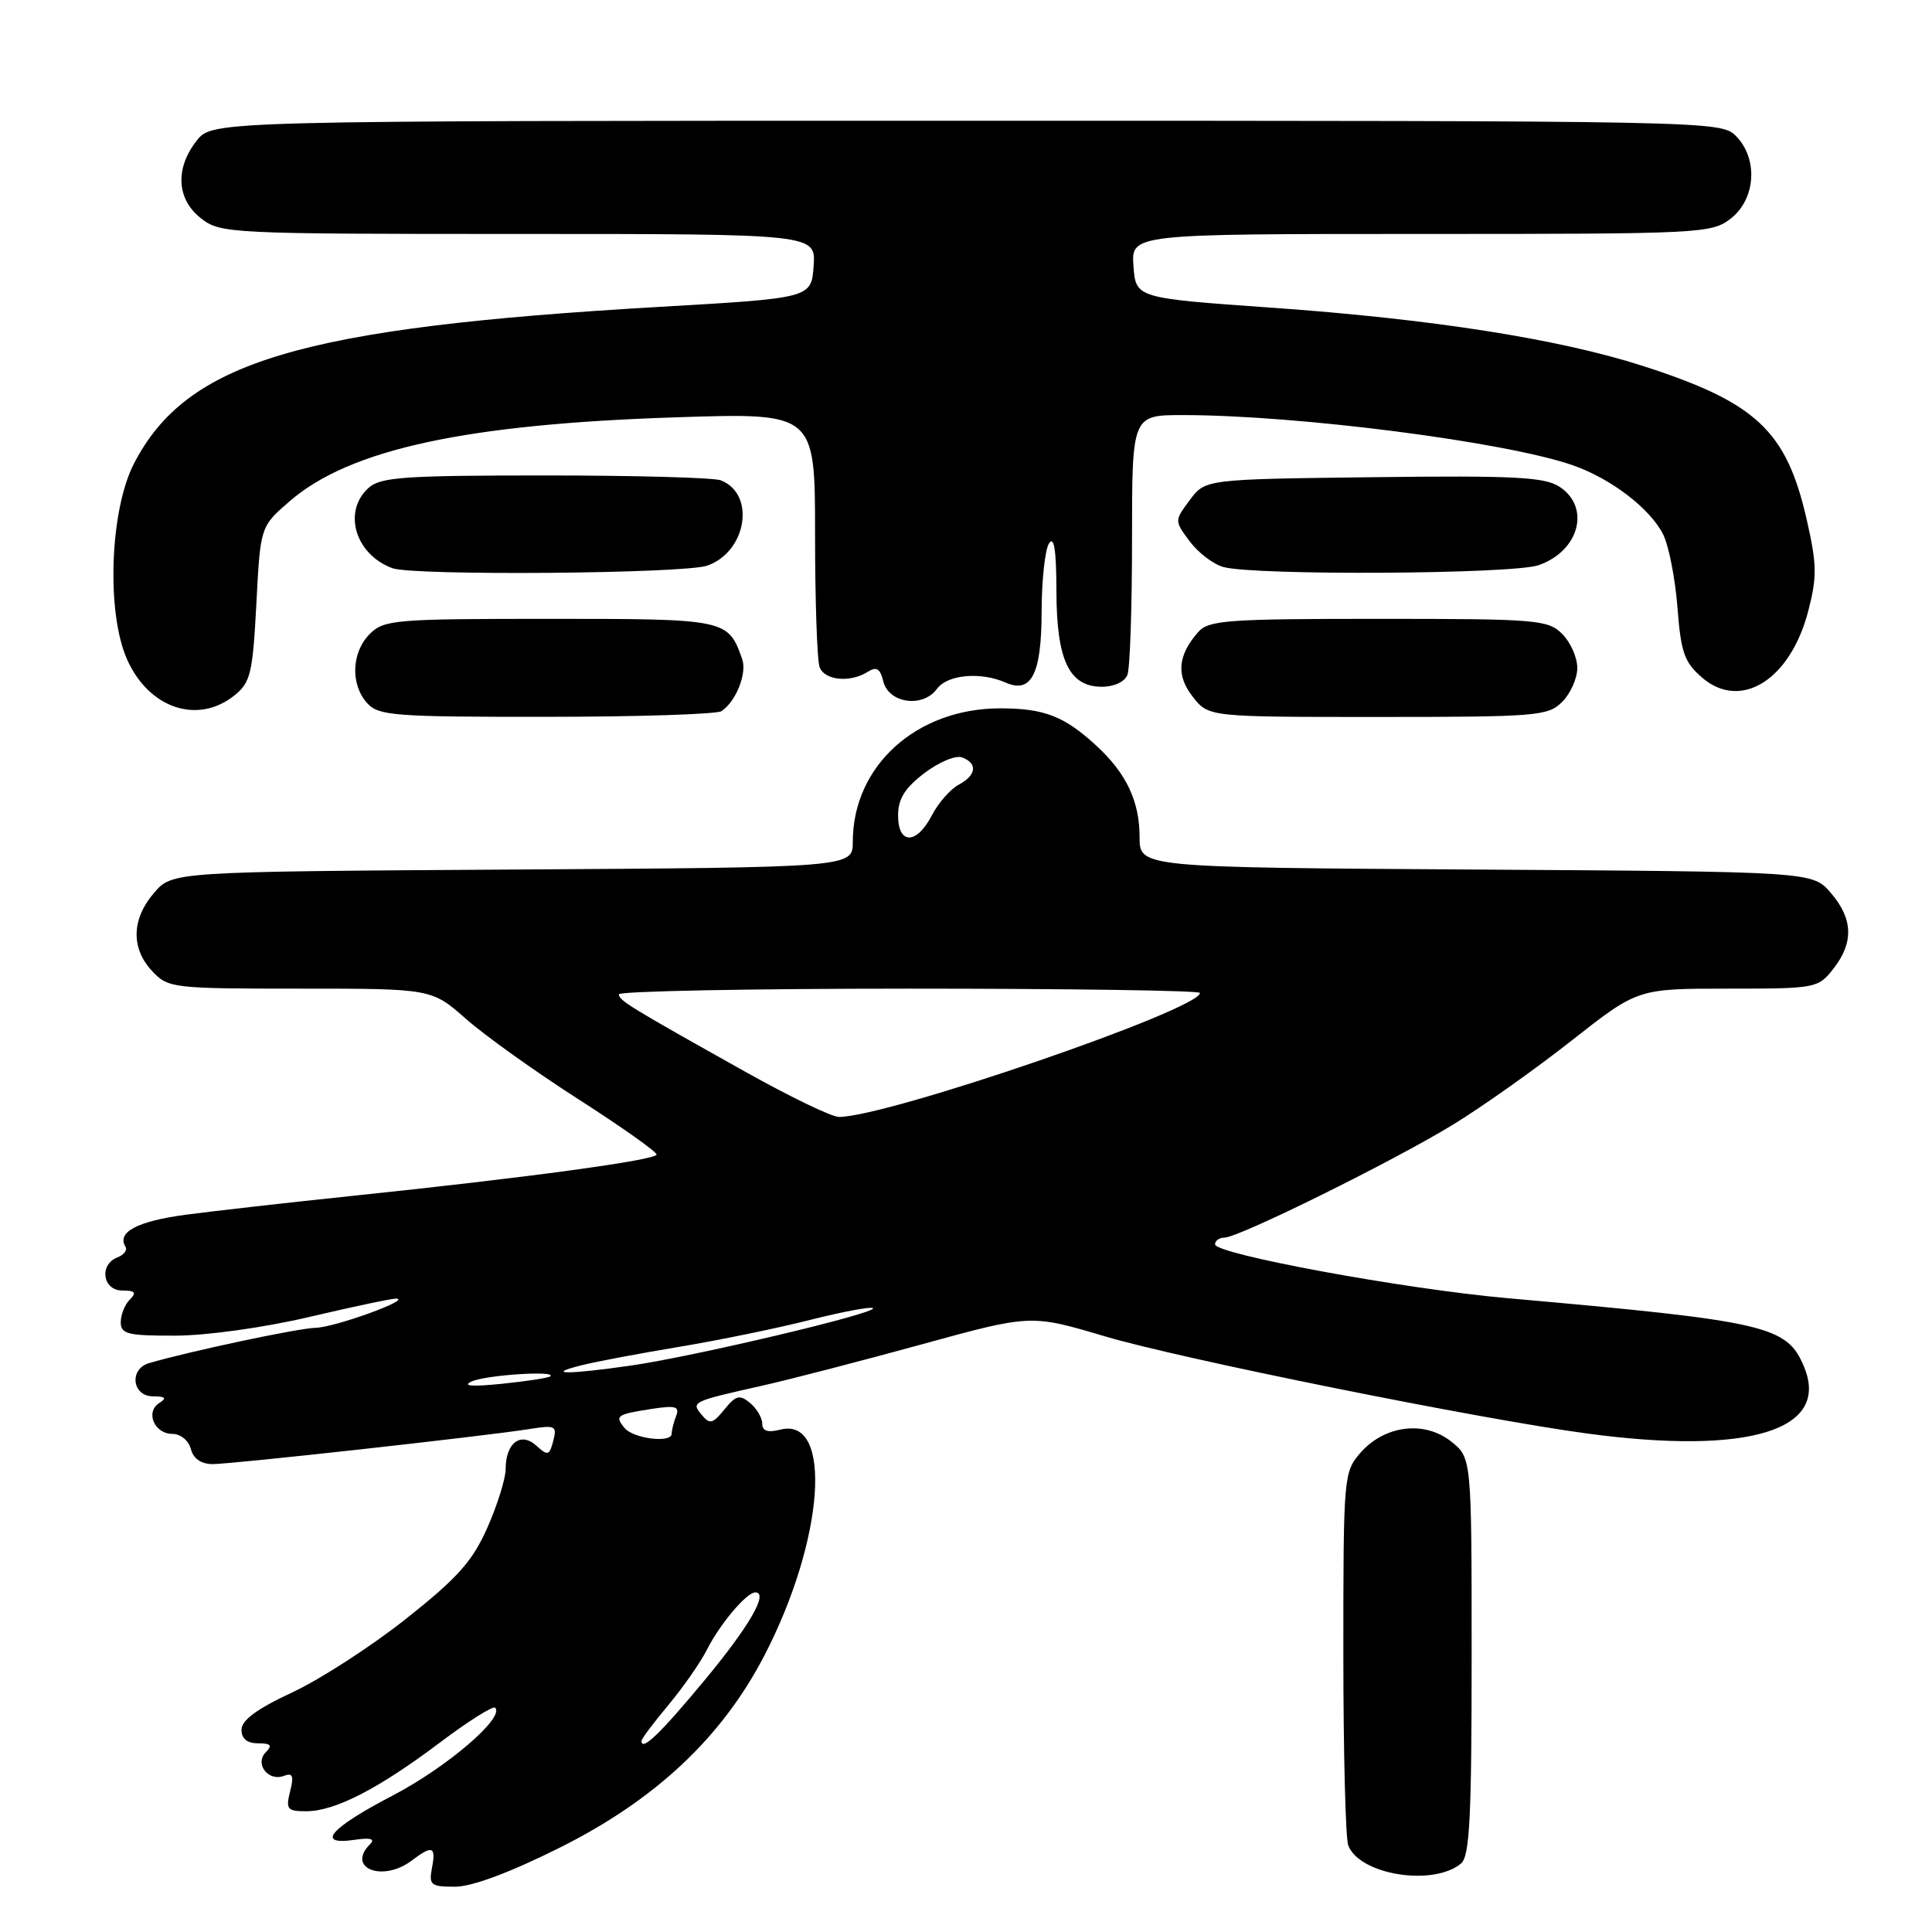 <?xml version="1.0" encoding="UTF-8" standalone="no"?>
<!DOCTYPE svg PUBLIC "-//W3C//DTD SVG 1.1//EN" "http://www.w3.org/Graphics/SVG/1.1/DTD/svg11.dtd" >
<svg xmlns="http://www.w3.org/2000/svg" xmlns:xlink="http://www.w3.org/1999/xlink" version="1.1" viewBox="0 0 256 256">
 <g >
 <path fill="currentColor"
d=" M 74.16 244.83 C 86.83 238.50 95.62 230.26 101.26 219.41 C 109.23 204.07 110.41 187.68 103.42 189.43 C 101.73 189.86 101.00 189.62 101.00 188.64 C 101.00 187.87 100.27 186.64 99.39 185.90 C 98.00 184.76 97.51 184.88 95.99 186.76 C 94.45 188.66 94.05 188.76 92.99 187.49 C 91.55 185.75 91.61 185.72 101.17 183.57 C 104.84 182.74 114.32 180.28 122.22 178.11 C 136.60 174.16 136.60 174.16 146.40 177.07 C 156.38 180.04 196.12 188.05 210.32 189.95 C 231.75 192.83 242.53 189.51 239.05 181.12 C 236.79 175.67 234.22 175.07 199.69 172.01 C 186.05 170.80 161.00 166.18 161.00 164.88 C 161.00 164.40 161.56 164.00 162.25 163.99 C 164.15 163.98 184.58 153.88 192.50 149.04 C 196.35 146.69 203.44 141.67 208.25 137.88 C 217.00 131.00 217.00 131.00 228.93 131.00 C 240.62 131.00 240.90 130.95 242.93 128.37 C 245.65 124.90 245.55 121.75 242.59 118.31 C 240.17 115.50 240.17 115.50 195.59 115.22 C 151.00 114.94 151.00 114.94 151.00 110.92 C 151.00 106.20 149.27 102.51 145.34 98.87 C 141.05 94.90 138.38 93.86 132.53 93.86 C 121.43 93.86 113.00 101.49 113.00 111.54 C 113.00 114.94 113.00 114.94 67.91 115.22 C 22.83 115.50 22.83 115.50 20.41 118.31 C 17.42 121.79 17.33 125.66 20.17 128.69 C 22.29 130.93 22.85 131.00 39.77 131.00 C 57.19 131.00 57.19 131.00 61.77 135.03 C 64.29 137.25 71.00 142.04 76.68 145.68 C 82.36 149.32 87.00 152.61 87.00 152.98 C 87.00 153.71 69.84 156.05 46.50 158.48 C 38.25 159.34 28.39 160.46 24.60 160.96 C 18.17 161.82 15.44 163.28 16.63 165.21 C 16.90 165.65 16.42 166.28 15.56 166.61 C 13.10 167.56 13.60 171.00 16.20 171.00 C 17.91 171.00 18.13 171.27 17.20 172.20 C 16.54 172.86 16.00 174.21 16.00 175.20 C 16.00 176.77 16.93 177.00 23.25 176.98 C 27.38 176.97 35.01 175.91 41.00 174.50 C 46.78 173.14 51.95 172.05 52.50 172.07 C 54.65 172.16 44.34 175.89 41.83 175.94 C 39.54 175.99 25.16 179.04 19.75 180.62 C 17.09 181.40 17.50 185.00 20.25 185.02 C 21.94 185.03 22.15 185.25 21.10 185.91 C 19.22 187.10 20.46 190.00 22.85 190.00 C 23.93 190.00 25.00 190.88 25.29 192.00 C 25.63 193.29 26.65 194.00 28.19 194.00 C 30.79 194.00 64.29 190.29 70.19 189.35 C 73.59 188.81 73.83 188.93 73.31 190.92 C 72.80 192.88 72.59 192.94 71.06 191.55 C 68.99 189.68 67.00 191.21 67.00 194.67 C 67.00 195.92 65.91 199.40 64.59 202.40 C 62.61 206.87 60.66 209.06 53.84 214.47 C 49.25 218.11 42.46 222.51 38.75 224.24 C 34.06 226.42 32.00 227.94 32.00 229.19 C 32.00 230.39 32.74 231.00 34.20 231.00 C 35.89 231.00 36.13 231.27 35.22 232.18 C 33.70 233.70 35.54 236.11 37.62 235.31 C 38.79 234.87 38.96 235.31 38.44 237.37 C 37.85 239.74 38.06 240.00 40.58 240.00 C 44.37 240.00 50.17 237.02 58.30 230.89 C 62.04 228.07 65.33 226.00 65.61 226.28 C 66.92 227.58 59.20 234.19 51.99 237.94 C 43.70 242.26 41.74 244.56 47.03 243.78 C 49.11 243.48 49.74 243.66 49.03 244.37 C 45.85 247.55 50.71 249.45 54.56 246.53 C 57.29 244.46 57.79 244.64 57.24 247.50 C 56.81 249.78 57.07 250.00 60.29 250.00 C 62.54 250.00 67.58 248.12 74.16 244.83 Z  M 193.59 246.93 C 194.74 245.97 195.00 240.87 195.00 219.45 C 195.00 193.15 195.00 193.15 192.25 190.98 C 188.70 188.19 183.43 188.87 180.25 192.52 C 178.05 195.05 178.00 195.66 178.00 218.97 C 178.00 232.10 178.29 243.60 178.65 244.53 C 180.15 248.43 189.89 249.99 193.59 246.93 Z  M 95.60 94.23 C 97.53 92.95 99.01 89.21 98.34 87.32 C 96.47 82.04 96.25 82.00 72.85 82.00 C 52.33 82.00 50.88 82.12 49.00 84.00 C 46.57 86.43 46.41 90.69 48.65 93.17 C 50.16 94.84 52.26 95.00 72.40 94.98 C 84.56 94.98 95.00 94.64 95.60 94.23 Z  M 207.00 93.00 C 208.10 91.90 209.00 89.88 209.00 88.50 C 209.00 87.12 208.10 85.10 207.00 84.00 C 205.12 82.12 203.67 82.00 182.65 82.00 C 162.63 82.00 160.15 82.18 158.77 83.75 C 156.04 86.86 155.82 89.50 158.06 92.34 C 160.15 95.00 160.15 95.00 182.57 95.00 C 203.67 95.00 205.12 94.88 207.00 93.00 Z  M 31.11 92.11 C 33.20 90.42 33.49 89.16 33.97 80.00 C 34.50 69.77 34.50 69.77 38.40 66.40 C 46.36 59.52 61.76 56.19 89.75 55.29 C 108.00 54.70 108.00 54.70 108.00 70.77 C 108.00 79.61 108.27 87.55 108.61 88.42 C 109.28 90.17 112.68 90.49 115.00 89.01 C 116.14 88.29 116.63 88.59 117.04 90.28 C 117.75 93.20 122.28 93.84 124.15 91.28 C 125.54 89.38 129.93 88.98 133.26 90.45 C 136.66 91.94 138.00 89.32 138.02 81.13 C 138.02 76.93 138.47 72.83 139.00 72.00 C 139.67 70.96 139.97 72.89 139.98 78.29 C 140.00 87.49 141.66 91.00 146.01 91.00 C 147.62 91.00 149.04 90.34 149.39 89.42 C 149.73 88.55 150.00 80.45 150.00 71.42 C 150.00 55.00 150.00 55.00 156.75 55.00 C 172.03 55.01 199.59 58.56 208.43 61.66 C 213.49 63.43 218.63 67.37 220.37 70.80 C 221.12 72.29 221.97 76.64 222.27 80.47 C 222.73 86.47 223.18 87.76 225.54 89.79 C 230.67 94.20 237.23 90.09 239.60 80.97 C 240.78 76.43 240.75 74.79 239.41 68.90 C 236.71 57.03 232.73 53.31 217.50 48.43 C 206.41 44.89 189.71 42.27 168.50 40.77 C 150.50 39.50 150.50 39.50 150.19 35.25 C 149.89 31.00 149.89 31.00 188.31 31.00 C 225.66 31.00 226.80 30.94 229.37 28.93 C 232.67 26.33 232.98 20.98 230.00 18.00 C 228.03 16.03 226.67 16.00 128.07 16.00 C 28.15 16.00 28.15 16.00 26.07 18.63 C 23.17 22.32 23.39 26.38 26.63 28.93 C 29.20 30.94 30.32 31.00 68.69 31.00 C 108.11 31.00 108.11 31.00 107.81 35.25 C 107.50 39.50 107.50 39.50 87.41 40.66 C 39.75 43.42 24.76 47.89 17.76 61.41 C 14.56 67.59 14.07 81.12 16.83 87.36 C 19.73 93.89 26.23 96.06 31.11 92.11 Z  M 93.71 74.95 C 98.96 73.12 100.17 65.43 95.49 63.64 C 94.58 63.29 84.12 63.00 72.25 63.00 C 53.56 63.00 50.41 63.22 48.83 64.65 C 45.37 67.78 47.07 73.48 52.00 75.29 C 54.78 76.31 90.64 76.02 93.71 74.95 Z  M 203.87 74.89 C 209.26 73.02 210.80 67.23 206.65 64.50 C 204.67 63.21 200.72 63.00 182.00 63.23 C 159.71 63.50 159.71 63.50 157.66 66.25 C 155.61 69.00 155.61 69.00 157.64 71.73 C 158.76 73.23 160.76 74.76 162.09 75.13 C 166.22 76.28 200.44 76.09 203.87 74.89 Z  M 85.00 230.68 C 85.00 230.41 86.60 228.27 88.56 225.93 C 90.52 223.58 92.82 220.28 93.68 218.58 C 95.39 215.19 98.93 211.00 100.08 211.00 C 101.89 211.00 99.29 215.50 93.32 222.69 C 87.50 229.71 85.00 232.11 85.00 230.68 Z  M 82.77 189.23 C 81.42 187.60 81.69 187.41 86.34 186.69 C 89.52 186.20 90.08 186.36 89.59 187.63 C 89.26 188.47 89.00 189.53 89.00 189.98 C 89.00 191.25 83.95 190.64 82.77 189.23 Z  M 62.50 183.05 C 64.39 182.19 73.80 181.58 72.92 182.37 C 72.69 182.58 69.80 183.02 66.50 183.36 C 62.54 183.76 61.18 183.66 62.50 183.05 Z  M 77.00 180.92 C 78.92 180.43 84.78 179.33 90.00 178.46 C 95.22 177.60 103.04 175.99 107.37 174.89 C 111.69 173.80 115.43 173.10 115.68 173.34 C 116.31 173.98 91.85 179.77 83.50 180.96 C 75.14 182.15 72.15 182.13 77.00 180.92 Z  M 98.98 142.14 C 83.39 133.41 82.01 132.57 82.01 131.75 C 82.00 131.34 99.32 131.00 120.50 131.00 C 141.68 131.00 159.00 131.25 159.00 131.57 C 159.00 133.77 117.57 148.00 111.16 148.00 C 110.22 148.00 104.74 145.36 98.98 142.14 Z  M 119.00 108.05 C 119.00 105.86 119.89 104.42 122.49 102.44 C 124.42 100.97 126.66 100.04 127.49 100.36 C 129.58 101.16 129.38 102.73 127.01 103.99 C 125.92 104.58 124.33 106.40 123.48 108.03 C 121.46 111.94 119.00 111.95 119.00 108.05 Z "/>
</g>
</svg>